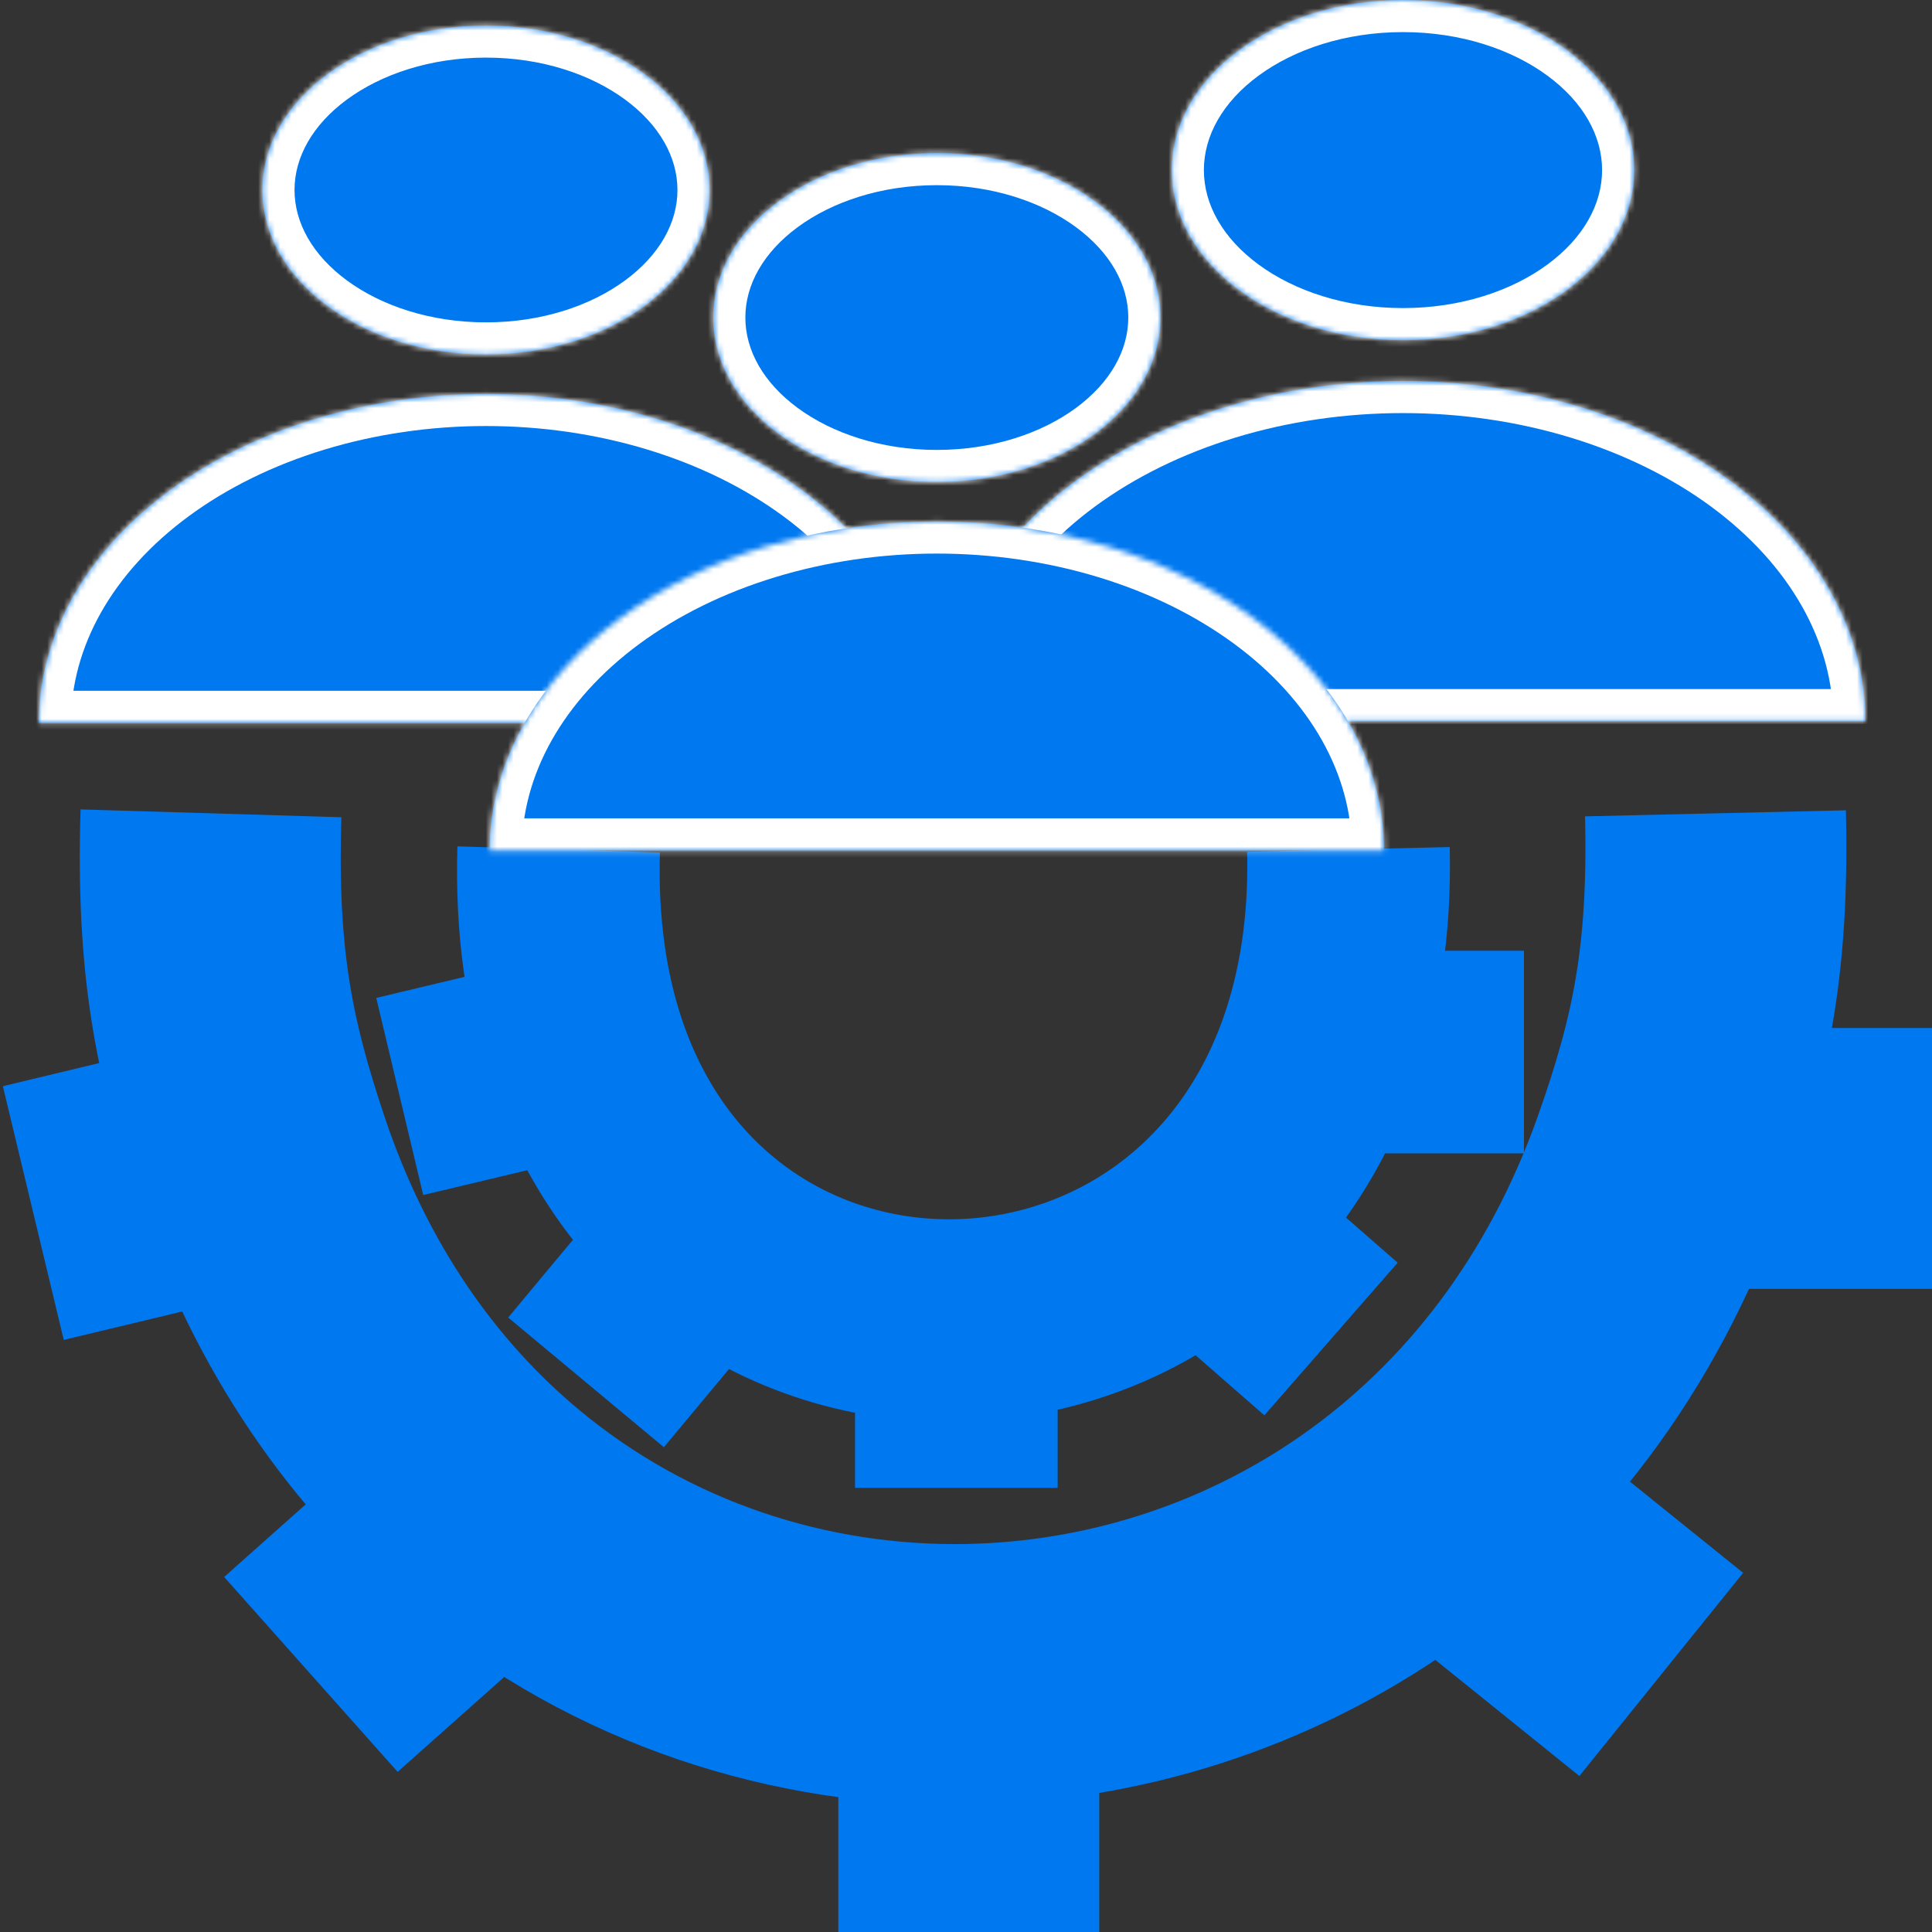 <svg width="56" height="56" viewBox="0 0 348 348" fill="none" xmlns="http://www.w3.org/2000/svg">
<rect x="0" y="0" width="348" height="348" fill="#333333" stroke="none"/>
<path d="M38 146.5C37.2 173.182 40.266 188.562 47 208.66M309 146.5C309.618 173.122 306.332 188.516 299.235 208.66M174.5 301.605V348M174.5 301.605C144.135 302.178 113.704 292.352 89.259 272M174.5 301.605C226.256 300.628 277.821 269.439 299.235 208.66M262.5 272L299.235 301.605M89.259 272L56 301.605M89.259 272C70.985 256.786 56.056 235.69 47 208.66M47 208.66L6 218.5M299.235 208.66H348" stroke="#0078f0ec" stroke-width="47"/>
<path d="M100.63 153C100.212 166.882 102.036 179.046 105.559 189.503M242.888 153C243.211 166.851 241.231 179.023 237.518 189.503M172.262 237.861V268M172.262 237.861C156.376 238.159 140.455 233.047 127.667 222.458M172.262 237.861C199.338 237.353 226.315 221.126 237.518 189.503M218.3 222.458L239.749 241.189M127.667 222.458L105.559 249M127.667 222.458C118.107 214.543 110.296 203.567 105.559 189.503M105.559 189.503L72 197.5M237.518 189.503H274.5" stroke="#0078f0ec" stroke-width="36.5"/>
<mask id="path-3-inside-1_888_585" fill="white">
<path fill-rule="evenodd" clip-rule="evenodd" d="M87.539 4.596C109.779 4.596 127.809 17.86 127.809 34.222C127.809 50.584 109.779 63.848 87.539 63.848C65.298 63.848 47.269 50.584 47.269 34.222C47.269 17.86 65.298 4.596 87.539 4.596ZM161.949 107.533C165.997 114.722 168.08 122.427 168.08 130.208H87.54L7 130.208C7 122.427 9.083 114.722 13.131 107.533C17.178 100.344 23.111 93.813 30.59 88.311C38.068 82.808 46.947 78.444 56.719 75.466C66.49 72.489 76.963 70.956 87.54 70.956C98.117 70.956 108.59 72.489 118.361 75.466C128.133 78.444 137.012 82.808 144.49 88.311C151.969 93.813 157.902 100.344 161.949 107.533Z"/>
</mask>
<path fill-rule="evenodd" clip-rule="evenodd" d="M87.539 4.596C109.779 4.596 127.809 17.86 127.809 34.222C127.809 50.584 109.779 63.848 87.539 63.848C65.298 63.848 47.269 50.584 47.269 34.222C47.269 17.86 65.298 4.596 87.539 4.596ZM161.949 107.533C165.997 114.722 168.08 122.427 168.08 130.208H87.54L7 130.208C7 122.427 9.083 114.722 13.131 107.533C17.178 100.344 23.111 93.813 30.59 88.311C38.068 82.808 46.947 78.444 56.719 75.466C66.49 72.489 76.963 70.956 87.54 70.956C98.117 70.956 108.59 72.489 118.361 75.466C128.133 78.444 137.012 82.808 144.49 88.311C151.969 93.813 157.902 100.344 161.949 107.533Z" fill="#0078f0ec"/>
<path d="M168.08 130.208V135.99H173.862V130.208H168.08ZM87.54 130.208L87.54 124.427L87.54 124.427L87.54 130.208ZM7 130.208H1.218V135.99L7 135.99L7 130.208ZM13.131 107.533L18.169 110.37L18.169 110.37L13.131 107.533ZM30.59 88.311L27.163 83.653L27.163 83.653L30.59 88.311ZM56.719 75.466L55.033 69.936L55.033 69.936L56.719 75.466ZM118.361 75.466L116.676 80.997L116.676 80.997L118.361 75.466ZM144.49 88.311L147.917 83.653L147.917 83.653L144.49 88.311ZM133.59 34.222C133.59 23.765 127.816 14.778 119.44 8.616C111.061 2.452 99.763 -1.186 87.539 -1.186V10.377C97.555 10.377 106.392 13.372 112.588 17.93C118.786 22.49 122.027 28.317 122.027 34.222H133.59ZM87.539 69.629C99.763 69.629 111.061 65.992 119.44 59.828C127.816 53.665 133.59 44.679 133.59 34.222H122.027C122.027 40.127 118.786 45.953 112.588 50.514C106.392 55.072 97.555 58.066 87.539 58.066V69.629ZM41.487 34.222C41.487 44.679 47.261 53.665 55.637 59.828C64.016 65.992 75.314 69.629 87.539 69.629V58.066C77.523 58.066 68.685 55.072 62.489 50.514C56.291 45.953 53.05 40.127 53.05 34.222H41.487ZM87.539 -1.186C75.314 -1.186 64.016 2.452 55.637 8.616C47.261 14.778 41.487 23.765 41.487 34.222H53.05C53.05 28.317 56.291 22.49 62.489 17.93C68.685 13.372 77.523 10.377 87.539 10.377V-1.186ZM173.862 130.208C173.862 121.373 171.492 112.697 166.987 104.697L156.911 110.37C160.502 116.747 162.298 123.481 162.298 130.208H173.862ZM87.54 135.99H168.08V124.427H87.54V135.99ZM7 135.99L87.54 135.99L87.54 124.427L7 124.427L7 135.99ZM8.093 104.697C3.588 112.697 1.218 121.373 1.218 130.208H12.782C12.782 123.481 14.578 116.747 18.169 110.37L8.093 104.697ZM27.163 83.653C19.107 89.58 12.59 96.709 8.093 104.697L18.169 110.37C21.766 103.98 27.114 98.045 34.016 92.968L27.163 83.653ZM55.033 69.936C44.699 73.085 35.219 77.727 27.163 83.653L34.016 92.968C40.918 87.89 49.196 83.803 58.404 80.997L55.033 69.936ZM87.54 65.174C76.413 65.174 65.37 66.786 55.033 69.936L58.404 80.997C67.61 78.191 77.514 76.737 87.54 76.737V65.174ZM120.047 69.936C109.71 66.786 98.667 65.174 87.54 65.174V76.737C97.566 76.737 107.47 78.191 116.676 80.997L120.047 69.936ZM147.917 83.653C139.861 77.727 130.381 73.085 120.047 69.936L116.676 80.997C125.885 83.803 134.162 87.89 141.064 92.968L147.917 83.653ZM166.987 104.697C162.49 96.709 155.973 89.58 147.917 83.653L141.064 92.968C147.966 98.045 153.314 103.98 156.911 110.37L166.987 104.697Z" fill="white" mask="url(#path-3-inside-1_888_585)"/>
<mask id="path-5-inside-2_888_585" fill="white">
<path fill-rule="evenodd" clip-rule="evenodd" d="M252.711 0C275.711 0 294.356 13.717 294.356 30.637C294.356 47.558 275.711 61.275 252.711 61.275C229.711 61.275 211.066 47.558 211.066 30.637C211.066 13.717 229.711 0 252.711 0ZM329.659 106.45C333.845 113.885 335.999 121.853 335.999 129.899H252.71H169.42C169.42 121.853 171.574 113.885 175.76 106.45C179.946 99.016 186.081 92.261 193.815 86.571C201.549 80.882 210.731 76.368 220.836 73.289C230.941 70.209 241.772 68.624 252.71 68.624C263.647 68.624 274.478 70.209 284.583 73.289C294.688 76.368 303.87 80.882 311.604 86.571C319.338 92.261 325.473 99.016 329.659 106.45Z"/>
</mask>
<path fill-rule="evenodd" clip-rule="evenodd" d="M252.711 0C275.711 0 294.356 13.717 294.356 30.637C294.356 47.558 275.711 61.275 252.711 61.275C229.711 61.275 211.066 47.558 211.066 30.637C211.066 13.717 229.711 0 252.711 0ZM329.659 106.45C333.845 113.885 335.999 121.853 335.999 129.899H252.71H169.42C169.42 121.853 171.574 113.885 175.76 106.45C179.946 99.016 186.081 92.261 193.815 86.571C201.549 80.882 210.731 76.368 220.836 73.289C230.941 70.209 241.772 68.624 252.71 68.624C263.647 68.624 274.478 70.209 284.583 73.289C294.688 76.368 303.87 80.882 311.604 86.571C319.338 92.261 325.473 99.016 329.659 106.45Z" fill="#0078f0ec"/>
<path d="M335.999 129.899V135.681H341.781V129.899H335.999ZM169.42 129.899H163.638V135.681H169.42V129.899ZM220.836 73.289L222.521 78.819L222.521 78.819L220.836 73.289ZM284.583 73.289L286.268 67.758L286.268 67.758L284.583 73.289ZM311.604 86.571L315.03 81.914L315.03 81.914L311.604 86.571ZM300.138 30.637C300.138 19.901 294.21 10.662 285.585 4.316C276.957 -2.031 265.315 -5.782 252.711 -5.782V5.782C263.107 5.782 272.288 8.889 278.732 13.631C285.18 18.374 288.574 24.453 288.574 30.637H300.138ZM252.711 67.057C265.315 67.057 276.957 63.306 285.585 56.959C294.21 50.613 300.138 41.374 300.138 30.637H288.574C288.574 36.822 285.18 42.901 278.732 47.645C272.288 52.386 263.107 55.493 252.711 55.493V67.057ZM205.285 30.637C205.285 41.374 211.212 50.613 219.838 56.959C228.466 63.306 240.107 67.057 252.711 67.057V55.493C242.316 55.493 233.135 52.386 226.69 47.645C220.243 42.901 216.848 36.822 216.848 30.637H205.285ZM252.711 -5.782C240.107 -5.782 228.466 -2.031 219.838 4.316C211.212 10.662 205.285 19.901 205.285 30.637H216.848C216.848 24.453 220.243 18.374 226.69 13.631C233.135 8.889 242.316 5.782 252.711 5.782V-5.782ZM341.781 129.899C341.781 120.799 339.34 111.86 334.697 103.614L324.621 109.287C328.35 115.909 330.218 122.907 330.218 129.899H341.781ZM252.71 135.681H335.999V124.118H252.71V135.681ZM169.42 135.681H252.71V124.118H169.42V135.681ZM170.722 103.614C166.079 111.86 163.638 120.799 163.638 129.899H175.202C175.202 122.907 177.069 115.909 180.798 109.287L170.722 103.614ZM190.389 81.914C182.077 88.029 175.357 95.381 170.722 103.614L180.798 109.287C184.534 102.652 190.084 96.494 197.241 91.228L190.389 81.914ZM219.151 67.758C208.482 71.009 198.7 75.8 190.389 81.914L197.241 91.228C204.398 85.963 212.979 81.727 222.521 78.819L219.151 67.758ZM252.71 62.843C241.221 62.843 229.821 64.506 219.151 67.758L222.521 78.819C232.061 75.912 242.323 74.406 252.71 74.406V62.843ZM286.268 67.758C275.598 64.506 264.198 62.843 252.71 62.843V74.406C263.097 74.406 273.358 75.912 282.898 78.819L286.268 67.758ZM315.03 81.914C306.719 75.8 296.937 71.009 286.268 67.758L282.898 78.819C292.44 81.727 301.021 85.963 308.178 91.228L315.03 81.914ZM334.697 103.614C330.062 95.381 323.342 88.029 315.03 81.914L308.178 91.228C315.335 96.494 320.885 102.652 324.621 109.287L334.697 103.614Z" fill="white" mask="url(#path-5-inside-2_888_585)"/>
<mask id="path-7-inside-3_888_585" fill="white">
<path fill-rule="evenodd" clip-rule="evenodd" d="M168.745 27.571C190.985 27.571 209.015 40.835 209.015 57.197C209.015 73.559 190.985 86.823 168.745 86.823C146.504 86.823 128.475 73.559 128.475 57.197C128.475 40.835 146.504 27.571 168.745 27.571ZM243.155 130.509C247.203 137.698 249.286 145.403 249.286 153.184H168.746H88.206C88.206 145.403 90.289 137.698 94.337 130.509C98.384 123.32 104.317 116.788 111.796 111.286C119.274 105.784 128.153 101.42 137.925 98.442C147.696 95.464 158.169 93.931 168.746 93.931C179.323 93.931 189.796 95.464 199.567 98.442C209.339 101.42 218.218 105.784 225.696 111.286C233.175 116.788 239.108 123.32 243.155 130.509Z"/>
</mask>
<path fill-rule="evenodd" clip-rule="evenodd" d="M168.745 27.571C190.985 27.571 209.015 40.835 209.015 57.197C209.015 73.559 190.985 86.823 168.745 86.823C146.504 86.823 128.475 73.559 128.475 57.197C128.475 40.835 146.504 27.571 168.745 27.571ZM243.155 130.509C247.203 137.698 249.286 145.403 249.286 153.184H168.746H88.206C88.206 145.403 90.289 137.698 94.337 130.509C98.384 123.32 104.317 116.788 111.796 111.286C119.274 105.784 128.153 101.42 137.925 98.442C147.696 95.464 158.169 93.931 168.746 93.931C179.323 93.931 189.796 95.464 199.567 98.442C209.339 101.42 218.218 105.784 225.696 111.286C233.175 116.788 239.108 123.32 243.155 130.509Z" fill="#0078f0ec"/>
<path d="M249.286 153.184V158.965H255.068V153.184H249.286ZM88.206 153.184H82.424V158.965H88.206V153.184ZM94.337 130.509L99.375 133.345L99.375 133.345L94.337 130.509ZM111.796 111.286L108.37 106.629L108.37 106.629L111.796 111.286ZM137.925 98.442L136.239 92.911L136.239 92.911L137.925 98.442ZM199.567 98.442L197.882 103.972L197.882 103.972L199.567 98.442ZM225.696 111.286L229.123 106.629L229.123 106.629L225.696 111.286ZM214.796 57.197C214.796 46.74 209.022 37.754 200.646 31.591C192.267 25.427 180.969 21.79 168.745 21.79V33.353C178.761 33.353 187.598 36.347 193.794 40.906C199.992 45.466 203.233 51.293 203.233 57.197H214.796ZM168.745 92.605C180.969 92.605 192.267 88.968 200.646 82.803C209.022 76.641 214.796 67.655 214.796 57.197H203.233C203.233 63.102 199.992 68.929 193.794 73.489C187.598 78.047 178.761 81.042 168.745 81.042V92.605ZM122.693 57.197C122.693 67.655 128.467 76.641 136.843 82.803C145.222 88.968 156.52 92.605 168.745 92.605V81.042C158.729 81.042 149.891 78.047 143.696 73.489C137.497 68.929 134.256 63.102 134.256 57.197H122.693ZM168.745 21.79C156.52 21.79 145.222 25.427 136.843 31.591C128.467 37.754 122.693 46.74 122.693 57.197H134.256C134.256 51.293 137.497 45.466 143.696 40.906C149.891 36.347 158.729 33.353 168.745 33.353V21.79ZM255.068 153.184C255.068 144.349 252.698 135.673 248.193 127.672L238.117 133.345C241.708 139.722 243.504 146.457 243.504 153.184H255.068ZM168.746 158.965H249.286V147.402H168.746V158.965ZM88.206 158.965H168.746V147.402H88.206V158.965ZM89.299 127.672C84.794 135.673 82.424 144.349 82.424 153.184H93.988C93.988 146.457 95.784 139.722 99.375 133.345L89.299 127.672ZM108.37 106.629C100.313 112.556 93.796 119.685 89.299 127.672L99.375 133.345C102.972 126.955 108.32 121.021 115.222 115.943L108.37 106.629ZM136.239 92.911C125.905 96.061 116.425 100.703 108.37 106.629L115.222 115.943C122.124 110.865 130.402 106.778 139.61 103.972L136.239 92.911ZM168.746 88.15C157.619 88.15 146.576 89.761 136.239 92.911L139.61 103.972C148.816 101.167 158.72 99.713 168.746 99.713V88.15ZM201.253 92.911C190.916 89.761 179.873 88.15 168.746 88.15V99.713C178.772 99.713 188.676 101.167 197.882 103.972L201.253 92.911ZM229.123 106.629C221.067 100.703 211.587 96.061 201.253 92.911L197.882 103.972C207.091 106.778 215.368 110.865 222.27 115.943L229.123 106.629ZM248.193 127.672C243.696 119.685 237.179 112.556 229.123 106.629L222.27 115.943C229.172 121.021 234.52 126.955 238.117 133.345L248.193 127.672Z" fill="white" mask="url(#path-7-inside-3_888_585)"/>
</svg>
